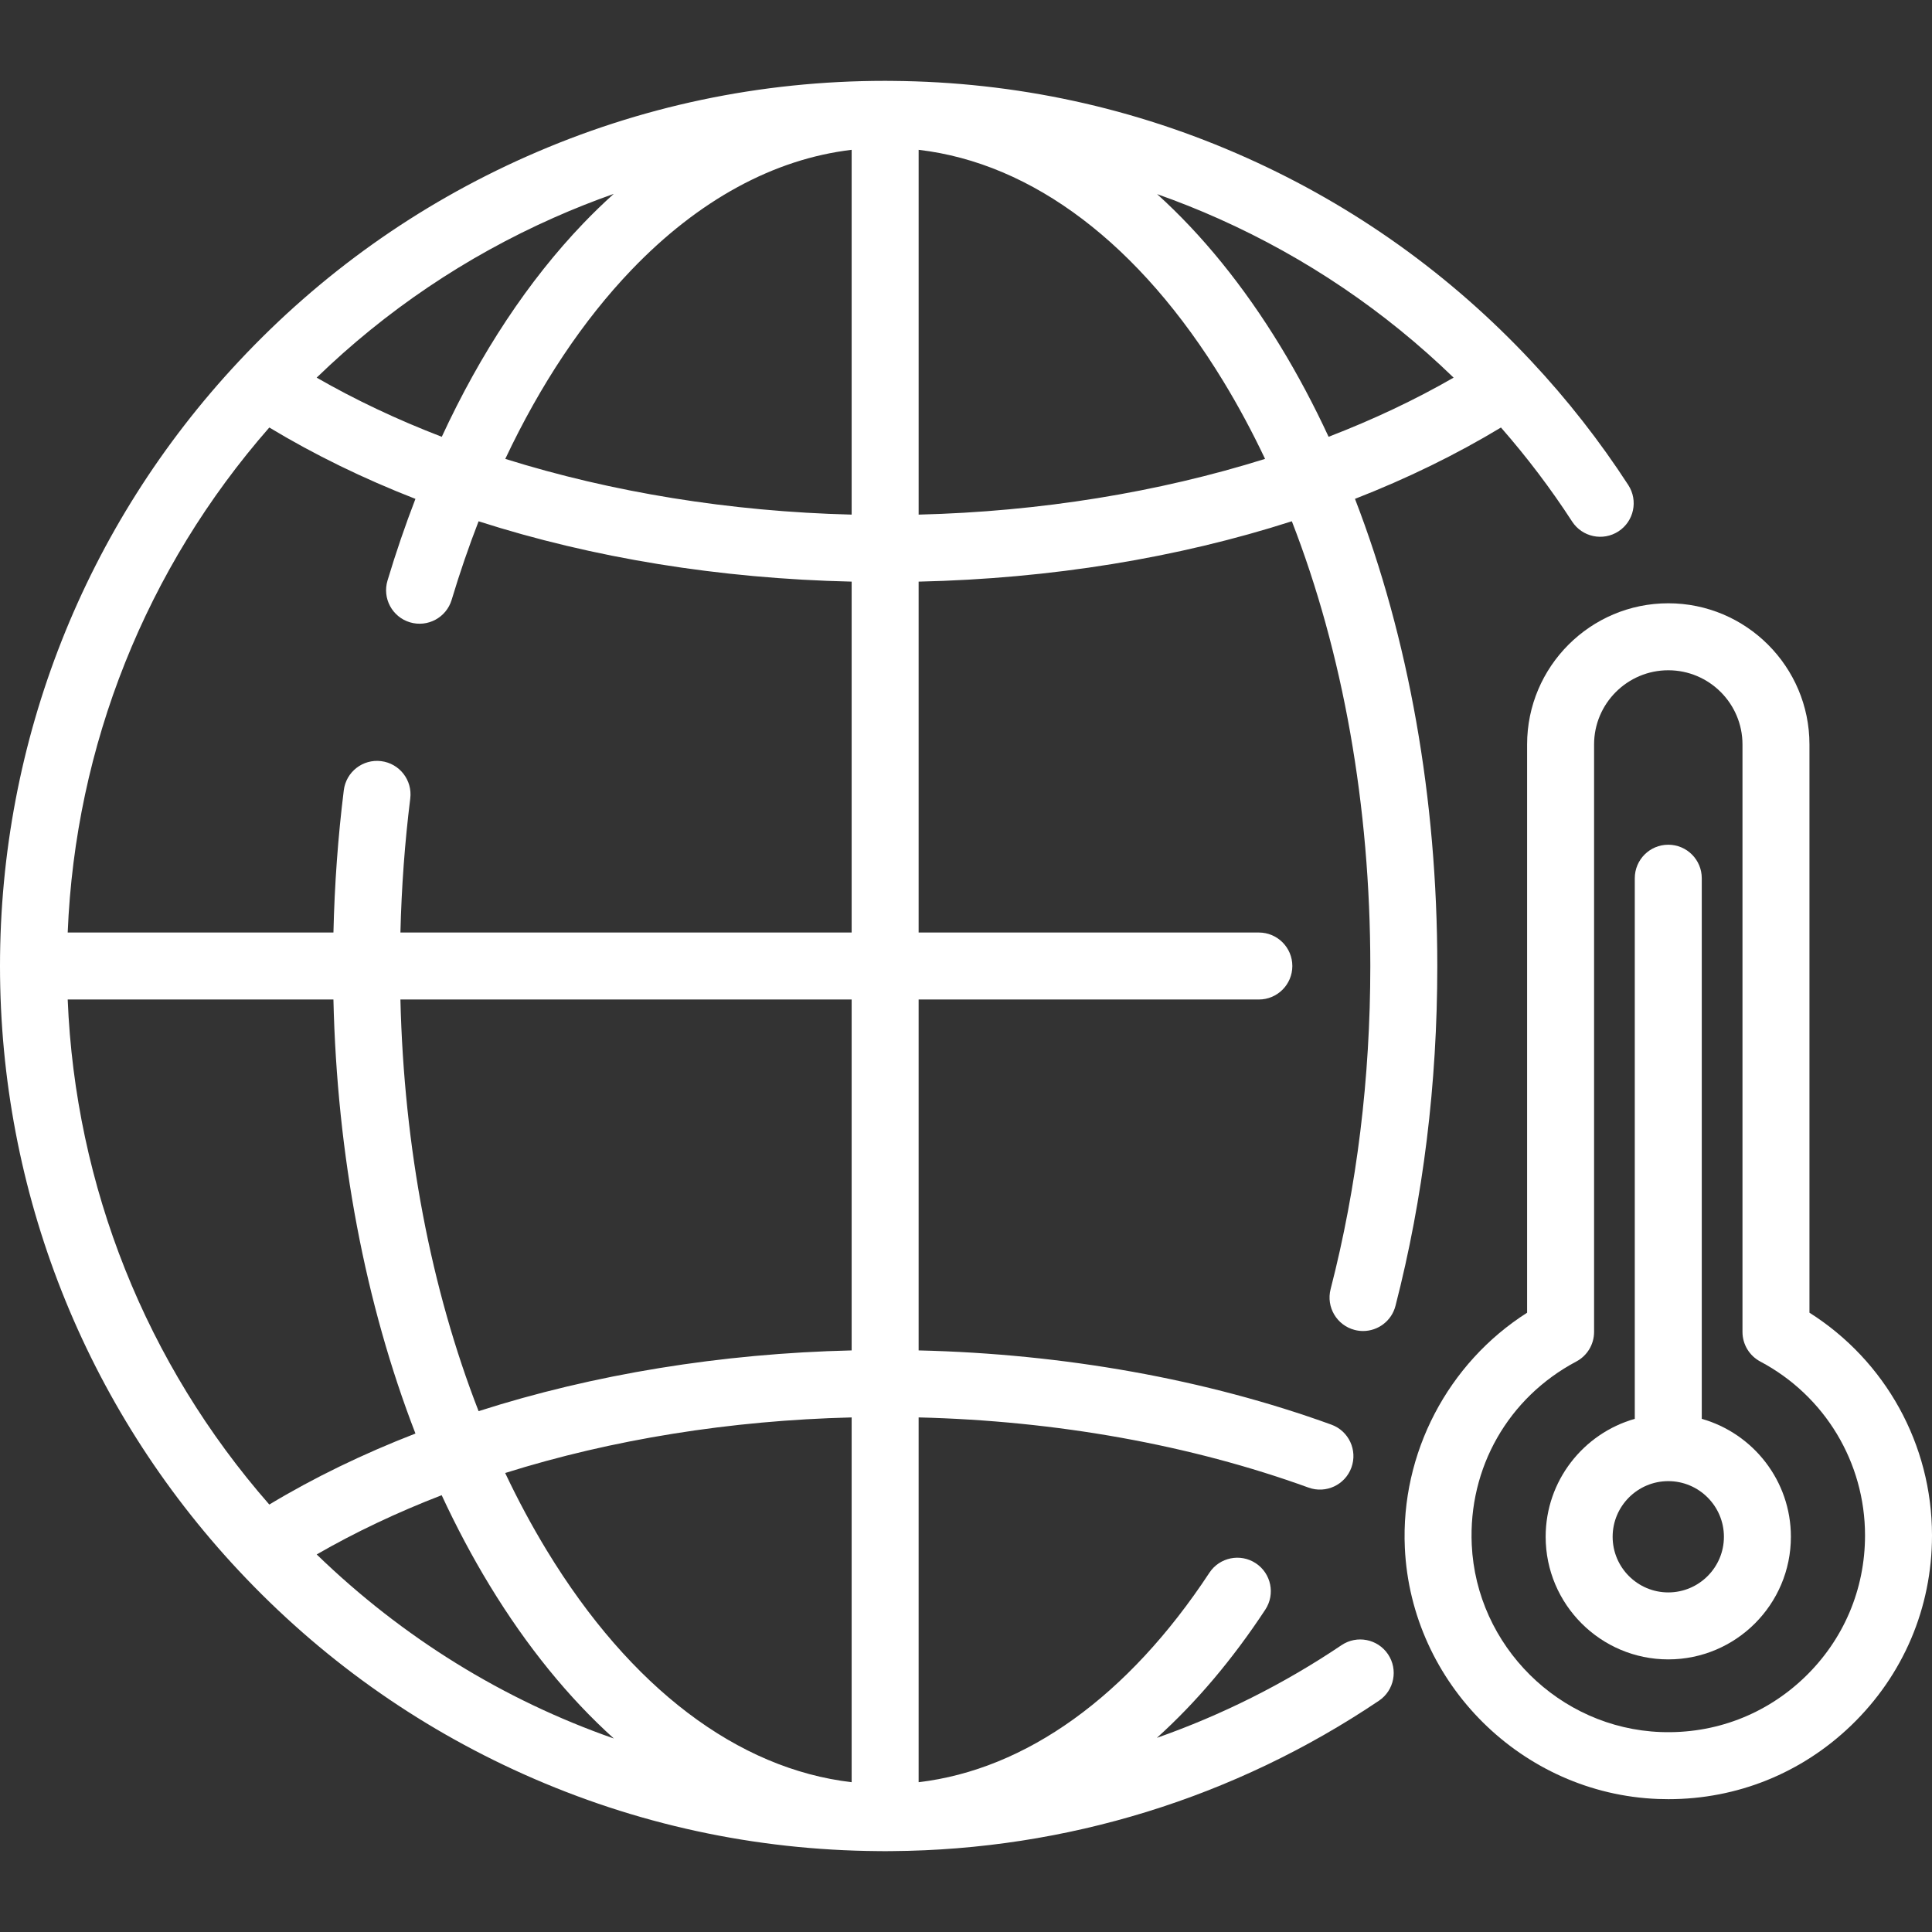 <?xml version="1.0"?>
<svg xmlns="http://www.w3.org/2000/svg" xmlns:xlink="http://www.w3.org/1999/xlink" xmlns:svgjs="http://svgjs.com/svgjs" version="1.1" width="512" height="512" x="0" y="0" viewBox="0 0 512 512" style="enable-background:new 0 0 512 512" xml:space="preserve" class=""><rect x="0" y="0" width="512" height="512" fill="#333333" stroke="none"/><g>
<g xmlns="http://www.w3.org/2000/svg">
	<g>
		<path d="M431.516,128.544c-7.54-11.622-16.173-22.652-25.654-32.777c-21.503-22.996-46.919-41.155-75.544-53.971    c-29.6-13.253-61.17-20.102-93.836-20.357c-0.635-0.013-1.27-0.014-1.904-0.014c-33.04,0-64.985,6.734-94.95,20.017    c-28.945,12.832-54.632,31.109-76.345,54.323C22.474,139.351,0,196.258,0,256.001v0.001c0,59.736,22.474,116.647,63.281,160.247    c21.516,22.996,46.937,41.151,75.558,53.963c29.599,13.248,61.17,20.096,93.839,20.35c0.633,0.013,1.266,0.014,1.898,0.014    c0.609,0,1.219,0,1.827-0.014c46.203-0.346,90.817-14.126,129.027-39.853c4.066-2.737,5.141-8.252,2.403-12.318    c-2.737-4.065-8.253-5.144-12.317-2.404c-15.314,10.311-31.753,18.517-48.933,24.562c10.327-9.311,19.982-20.678,28.737-33.984    c2.693-4.094,1.558-9.598-2.536-12.292c-4.095-2.696-9.599-1.56-12.293,2.536c-21.538,32.732-48.615,52.14-77.047,55.494v-96.673    c36.532,0.891,72.083,7.268,103.327,18.597c4.609,1.673,9.698-0.71,11.368-5.318c1.671-4.608-0.71-9.697-5.318-11.368    c-33.149-12.02-70.789-18.767-109.377-19.668v-92.995h90.162c4.902,0,8.875-3.974,8.875-8.875c0-4.901-3.972-8.875-8.875-8.875    h-90.162v-92.989c35.08-0.794,68.648-6.28,98.907-15.999c13.537,34.816,20.793,75.384,20.793,117.865    c0,29.721-3.539,58.534-10.522,85.639c-1.219,4.745,1.638,9.583,6.384,10.806c0.743,0.192,1.487,0.283,2.22,0.283    c3.952,0,7.558-2.66,8.588-6.663c7.354-28.549,11.083-58.851,11.083-90.065c0-44.436-7.607-87.028-21.815-123.803    c13.79-5.379,26.747-11.7,38.689-18.906c6.867,7.844,13.197,16.192,18.853,24.911c2.668,4.113,8.166,5.281,12.276,2.615    C433.013,138.152,434.183,132.656,431.516,128.544z M146.82,57.668c5.211-2.31,10.489-4.405,15.825-6.286    c-2.736,2.464-5.429,5.067-8.07,7.822c-14.558,15.182-27.225,34.372-37.5,56.553c-11.813-4.546-22.925-9.792-33.156-15.679    C102.286,82.291,123.401,68.049,146.82,57.668z M71.37,113.293c11.954,7.21,24.923,13.535,38.725,18.916    c-2.694,6.987-5.171,14.211-7.405,21.661c-1.408,4.694,1.257,9.641,5.952,11.05c4.692,1.406,9.641-1.257,11.05-5.952    c2.154-7.179,4.545-14.12,7.14-20.82c30.252,9.713,63.804,15.195,98.866,15.989v92.99H106.116    c0.29-11.971,1.156-23.881,2.607-35.514c0.606-4.863-2.846-9.297-7.709-9.904c-4.87-0.607-9.298,2.845-9.904,7.709    c-1.539,12.356-2.453,25.003-2.746,37.709H17.941C19.944,197.584,38.69,150.605,71.37,113.293z M17.941,264.877H88.36    c0.945,41.259,8.457,80.682,21.738,115.022c-13.938,5.411-26.918,11.708-38.729,18.82    C38.691,361.398,19.946,314.416,17.941,264.877z M83.928,411.942c10.175-5.867,21.259-11.119,33.12-15.701    c3.888,8.375,8.138,16.39,12.755,23.97c9.845,16.165,20.909,29.727,32.874,40.509C133.49,450.518,106.723,434.034,83.928,411.942z     M225.698,472.302c-30.213-3.525-58.605-24.979-80.737-61.323c-3.982-6.539-7.68-13.427-11.084-20.618    c28.317-8.902,59.708-13.944,91.821-14.73V472.302z M225.698,357.873c-34.559,0.808-68.402,6.324-98.864,16.099    c-12.617-32.406-19.781-69.805-20.721-109.095h119.585V357.873z M225.698,136.378c-32.206-0.799-63.56-5.919-91.793-14.766    c9.302-19.714,20.608-36.699,33.481-50.124C185.115,53,205.112,42.135,225.698,39.703V136.378z M243.448,136.379V39.704    c30.213,3.524,58.604,24.979,80.737,61.322c3.976,6.529,7.668,13.406,11.069,20.585    C307.02,130.461,275.662,135.582,243.448,136.379z M352.092,115.751c-3.886-8.371-8.134-16.38-12.748-23.957    c-9.797-16.086-20.8-29.594-32.698-40.352c5.539,1.956,11.014,4.134,16.417,6.553c23.128,10.355,43.99,24.486,62.159,42.084    C374.999,105.964,363.895,111.207,352.092,115.751z" fill="#ffffff" data-original="#000000" style=""/>
	</g>
</g>
<g xmlns="http://www.w3.org/2000/svg">
	<g>
		<path d="M479.524,347.877V197.292c0-20.631-16.784-37.415-37.413-37.415s-37.413,16.784-37.413,37.415v150.592    c-20.971,13.34-33.55,37.225-32.401,62.302c1.65,35.956,31.122,65.192,67.096,66.56c0.919,0.034,1.838,0.052,2.751,0.052    c18.178,0,35.285-6.878,48.433-19.536c13.815-13.3,21.422-31.183,21.422-50.355C512,382.798,499.687,360.648,479.524,347.877z     M478.268,444.475c-10.302,9.917-23.866,15.081-38.199,14.533c-26.831-1.02-48.811-22.823-50.04-49.637    c-0.935-20.392,9.681-38.997,27.702-48.553c2.903-1.539,4.717-4.556,4.717-7.841V197.292c0-10.844,8.821-19.665,19.664-19.665    c10.843,0,19.664,8.821,19.664,19.665v155.686c0,3.285,1.814,6.301,4.717,7.841c17.122,9.079,27.759,26.74,27.759,46.089    C494.251,421.211,488.576,434.553,478.268,444.475z" fill="#ffffff" data-original="#000000" style=""/>
	</g>
</g>
<g xmlns="http://www.w3.org/2000/svg">
	<g>
		<path d="M450.986,376.009V232.735c0-4.901-3.972-8.875-8.875-8.875s-8.875,3.974-8.875,8.875v143.273    c-13.615,3.872-23.62,16.412-23.62,31.252c0,17.917,14.577,32.495,32.495,32.495c17.917,0,32.494-14.577,32.494-32.495    C474.606,392.421,464.601,379.88,450.986,376.009z M442.111,422.006c-8.13,0-14.745-6.615-14.745-14.745    s6.615-14.745,14.745-14.745s14.745,6.615,14.745,14.745S450.241,422.006,442.111,422.006z" fill="#ffffff" data-original="#000000" style=""/>
	</g>
</g>
<g xmlns="http://www.w3.org/2000/svg">
</g>
<g xmlns="http://www.w3.org/2000/svg">
</g>
<g xmlns="http://www.w3.org/2000/svg">
</g>
<g xmlns="http://www.w3.org/2000/svg">
</g>
<g xmlns="http://www.w3.org/2000/svg">
</g>
<g xmlns="http://www.w3.org/2000/svg">
</g>
<g xmlns="http://www.w3.org/2000/svg">
</g>
<g xmlns="http://www.w3.org/2000/svg">
</g>
<g xmlns="http://www.w3.org/2000/svg">
</g>
<g xmlns="http://www.w3.org/2000/svg">
</g>
<g xmlns="http://www.w3.org/2000/svg">
</g>
<g xmlns="http://www.w3.org/2000/svg">
</g>
<g xmlns="http://www.w3.org/2000/svg">
</g>
<g xmlns="http://www.w3.org/2000/svg">
</g>
<g xmlns="http://www.w3.org/2000/svg">
</g>
</g></svg>
